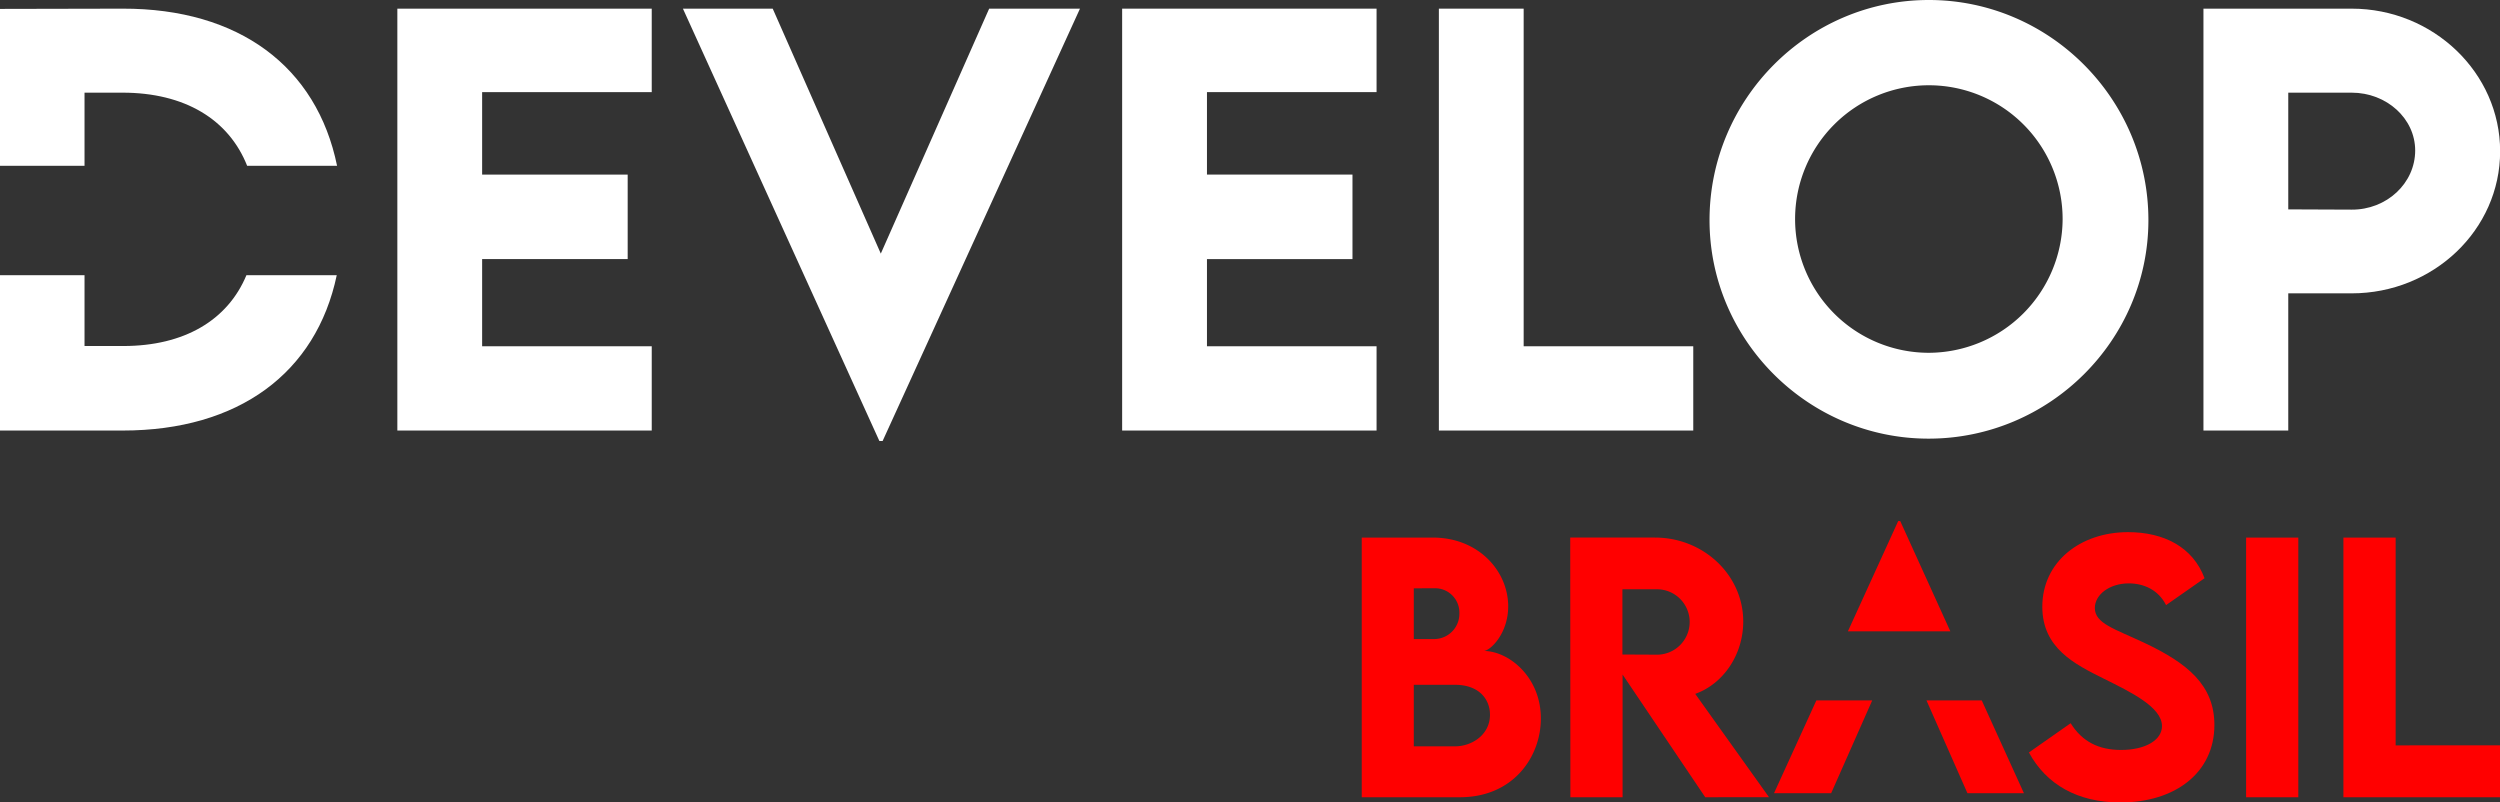 <svg xmlns="http://www.w3.org/2000/svg" viewBox="0 0 774.32 248.53"><rect x="0" y="0" width="774.32" height="248.53" fill="#333333" stroke="none"/><defs><style>.cls-1{fill:red;}.cls-2{fill:#fff;}</style></defs><g id="Layer_2" data-name="Layer 2"><g id="Layer_1-2" data-name="Layer 1"><path class="cls-1" d="M477.25,222.53c0,11.88-8.53,24.4-25.09,24.4H421.77V166.5h22c14.28,0,23.36,10.48,23.36,21.3,0,8.54-5.64,13.82-7.59,13.82C467.23,201.62,477.25,209.61,477.25,222.53Zm-39.36-40.31v15.71h6.53a7.83,7.83,0,0,0,7.59-8,7.53,7.53,0,0,0-7.29-7.73Zm23.6,39.16c0-4.64-3.2-9.28-10.88-9.28H437.89v19.06h12.77C455.9,231.16,461.49,227.57,461.49,221.38Z"/><path class="cls-1" d="M528.16,246.93l-25.6-38v38H486.39l-.05-80.43h26.25c15,0,27.34,11.57,27.34,26,0,10.33-6.24,19.36-14.87,22.41l22.85,32Zm-25.65-44.21,10.38.05a10.13,10.13,0,1,0,0-20.25H502.51Z"/><path class="cls-1" d="M628.41,233.06,641.34,224c3.54,5.69,8.68,8.28,15.61,8.28,7.59,0,12.68-3.09,12.68-7.38,0-5.89-9.63-10.53-18.07-14.72-9-4.49-19-9.43-19-22.26,0-13.92,11.78-23.1,26.55-23.1,11,0,20.06,4.54,23.7,14.27l-11.92,8.33c-2.4-4.79-7-6.73-11.53-6.73-6,0-10.53,3.49-10.53,7.63,0,4.79,6.09,6.44,15.32,10.78,13.32,6.29,21.71,13.07,21.71,25.45,0,14.67-12,24-29.19,24C643.53,248.53,633.8,243,628.41,233.06Z"/><path class="cls-1" d="M695.68,166.5h16.17v80.43H695.68Z"/><path class="cls-1" d="M774.32,230.86v16.07h-48.5V166.5H742v64.36Z"/><polygon class="cls-1" points="609.37 245.68 626.87 245.68 613.8 216.93 596.68 216.93 609.37 245.68"/><polygon class="cls-1" points="549.46 245.68 567.16 245.68 579.88 216.93 562.58 216.93 549.46 245.68"/><polygon class="cls-1" points="588.55 161.38 587.93 161.38 572.34 195.55 604.08 195.55 588.55 161.38"/><path class="cls-2" d="M149.33,28.53V54.07h45.08V80.25H149.33v27h52.53v26.1H123.07V2.68h78.79V28.53Z"/><path class="cls-2" d="M334.5,2.68,273.37,136.59h-1L211.52,2.68h27.81l33.48,75.87L306.37,2.68Z"/><path class="cls-2" d="M373.83,28.53V54.07H418.9V80.25H373.83v27h52.53v26.1h-78.8V2.68h78.8V28.53Z"/><path class="cls-2" d="M524.45,107.25v26.1H445.66V2.68h26.26V107.25Z"/><path class="cls-2" d="M529.49,68.18C529.49,30.64,560.05,0,597.42,0s68,30.64,68,68.18c0,37.2-30.64,67.68-68.09,67.68C560.05,135.86,529.49,105.38,529.49,68.18ZM638.85,68a41.43,41.43,0,1,0-41.51,41.27A41.59,41.59,0,0,0,638.85,68Z"/><path class="cls-2" d="M682.47,2.68h45.89c25.29,0,46,19.86,46,44.18s-20.67,44-46,44H708.74v42.48H682.47Zm65.58,43.93c0-9.89-8.83-17.91-19.69-17.91H708.74V64.85l19.62.08C739.22,65,748.05,56.75,748.05,46.61Z"/><path class="cls-2" d="M76.32,85.24c-5.79,13.92-19.23,21.93-38.14,21.93h-12V85.24H0v48.11H38c35.92,0,59.93-17.84,66.3-48.11Z"/><path class="cls-2" d="M26.18,51.36V28.7H37.94c19.28,0,32.92,8.3,38.61,22.66H104.4C98.13,20.69,74.08,2.61,38,2.68L0,2.76v48.6Z"/></g></g></svg>
